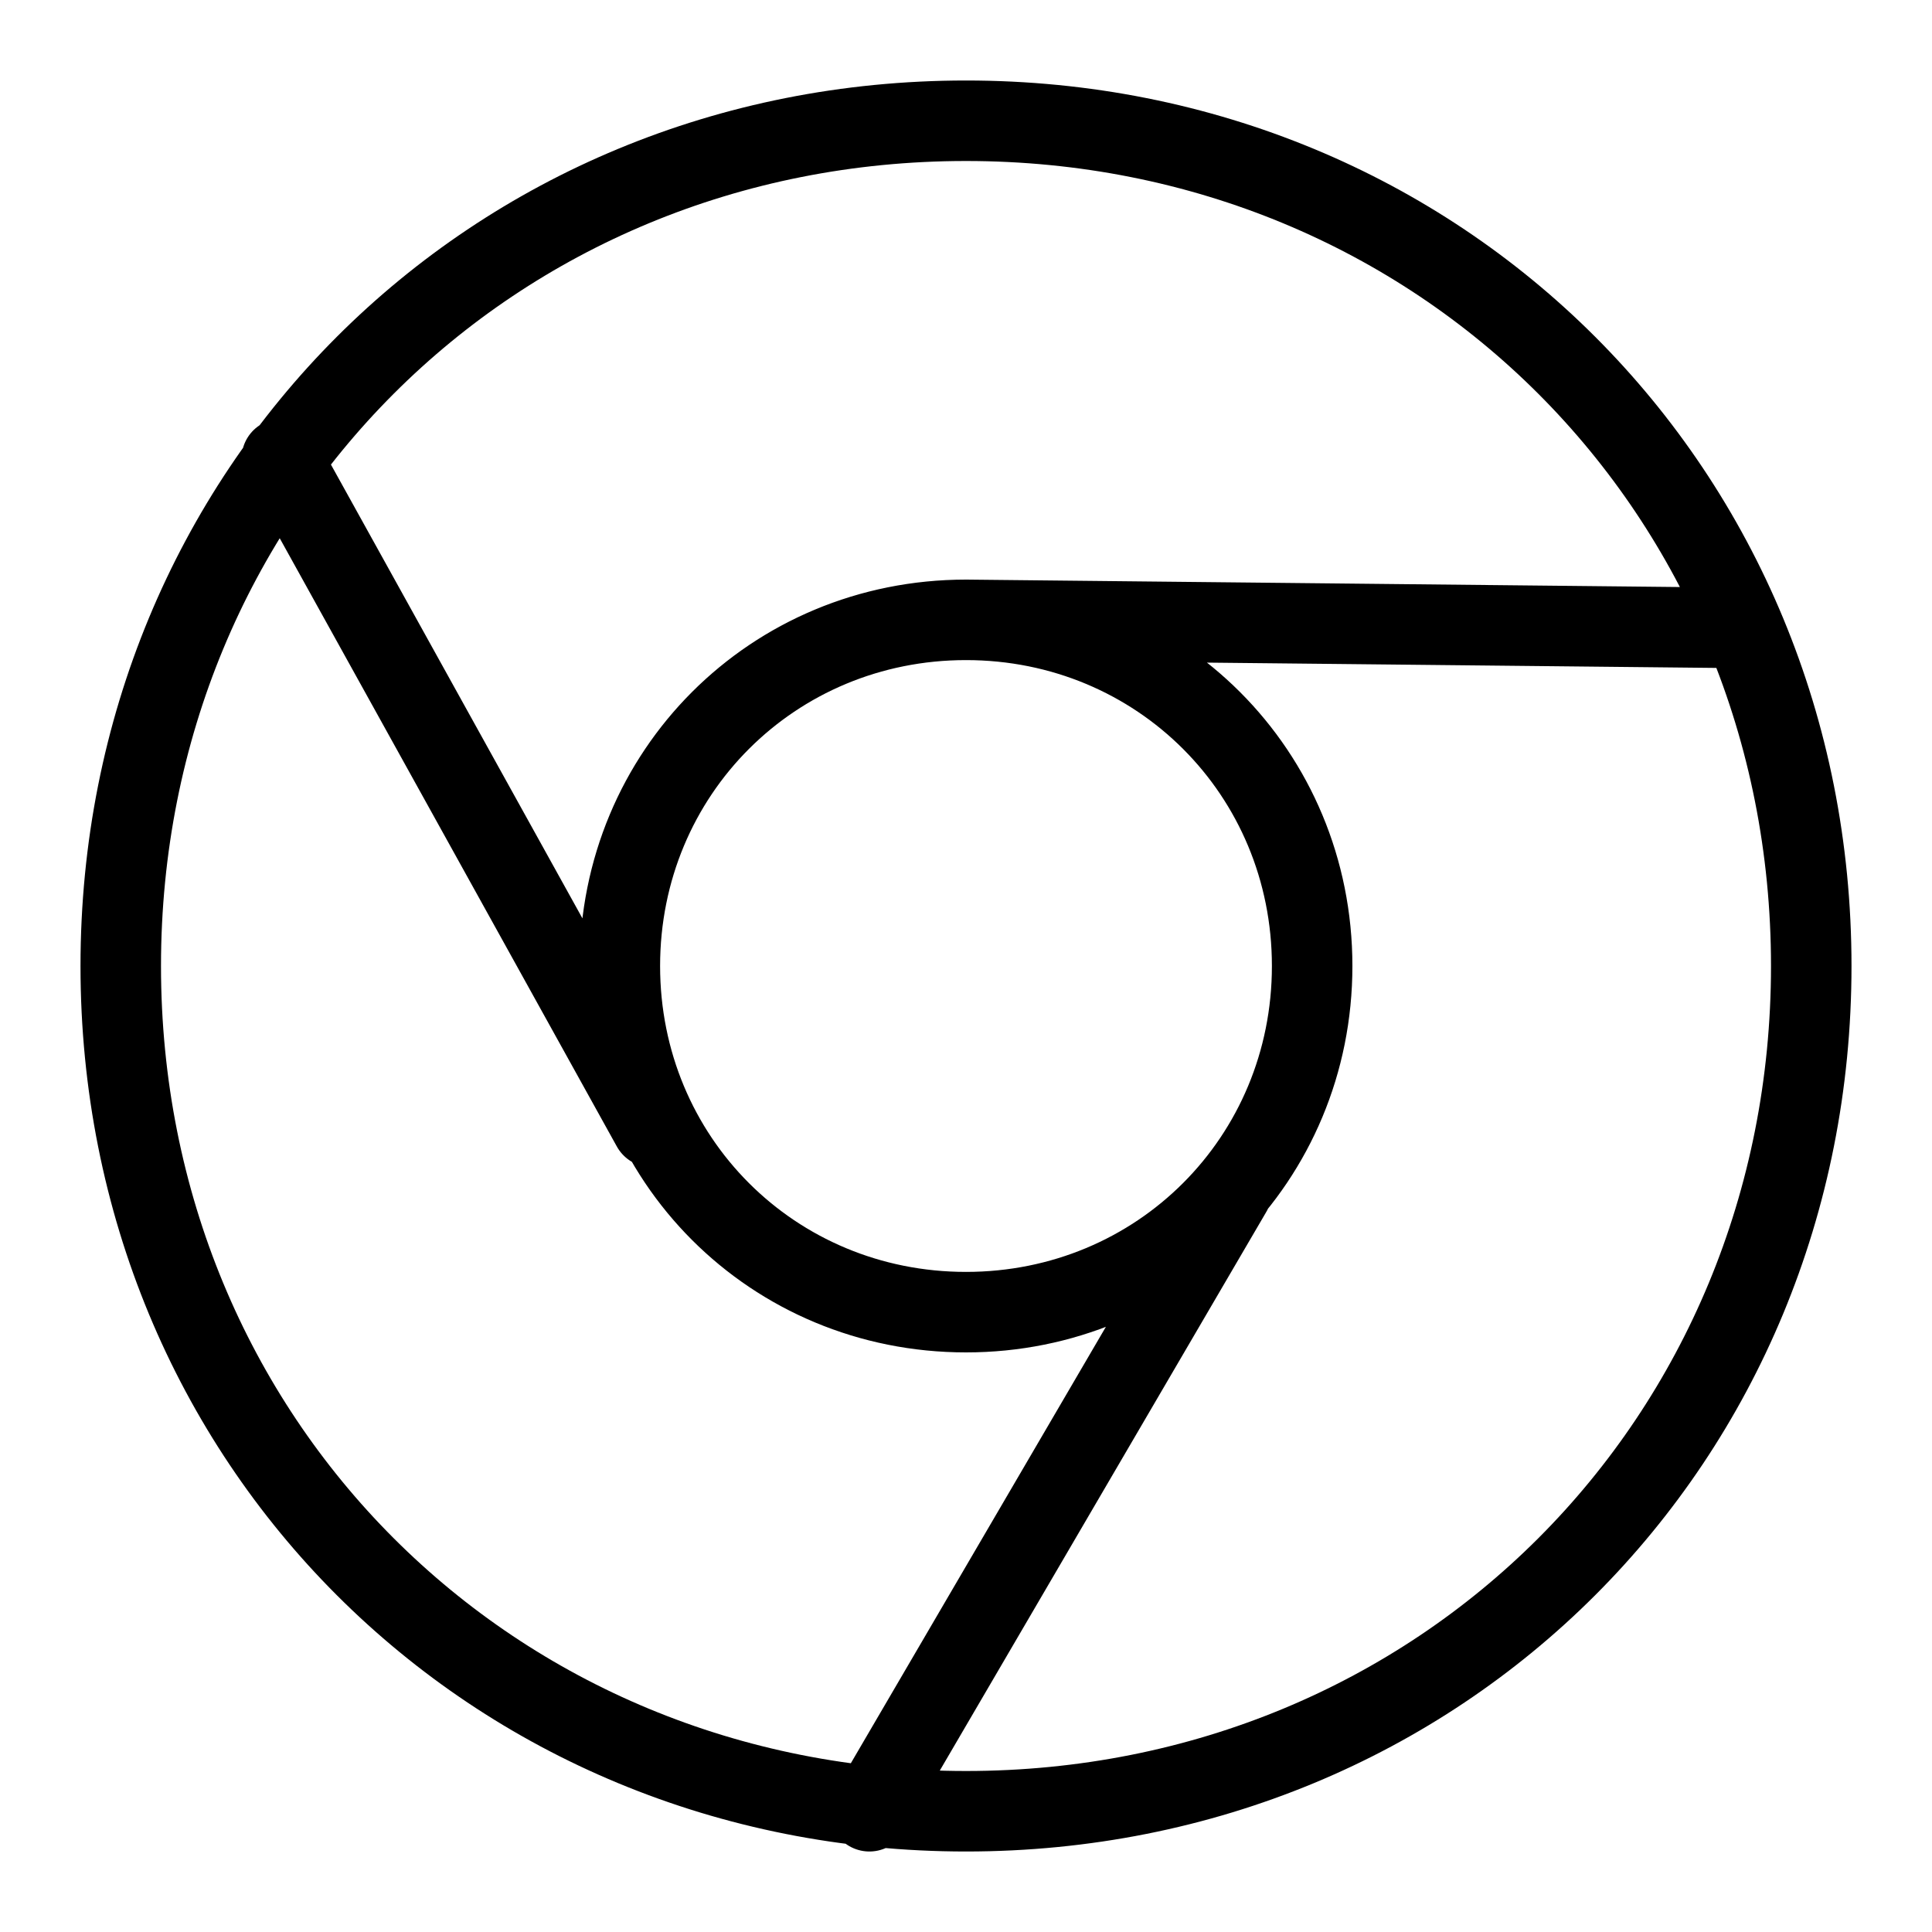 <?xml version="1.0" encoding="utf-8"?>
<svg version="1.1" id="Alee_Moqadam" xmlns="http://www.w3.org/2000/svg" viewBox="0 0 24 24">
<path fill="none" stroke="#000000" stroke-linecap="round" stroke-linejoin="round" 
	d="
	M12,7.7l9.6,0.1 M15.3,14.8l-4.5,7.7 M8.1,14L3.5,5.7 M12,22.5C6.1,22.5,1.5,17.9,1.5,12C1.5,6.1,6.1,1.5,12,1.5
	c5.9,0,10.5,4.6,10.5,10.5C22.5,17.9,17.9,22.5,12,22.5z M12,16.3c-2.4,0-4.3-1.9-4.3-4.3c0-2.4,1.9-4.3,4.3-4.3
	c2.4,0,4.3,1.9,4.3,4.3C16.3,14.4,14.4,16.3,12,16.3z"/>
</svg>

